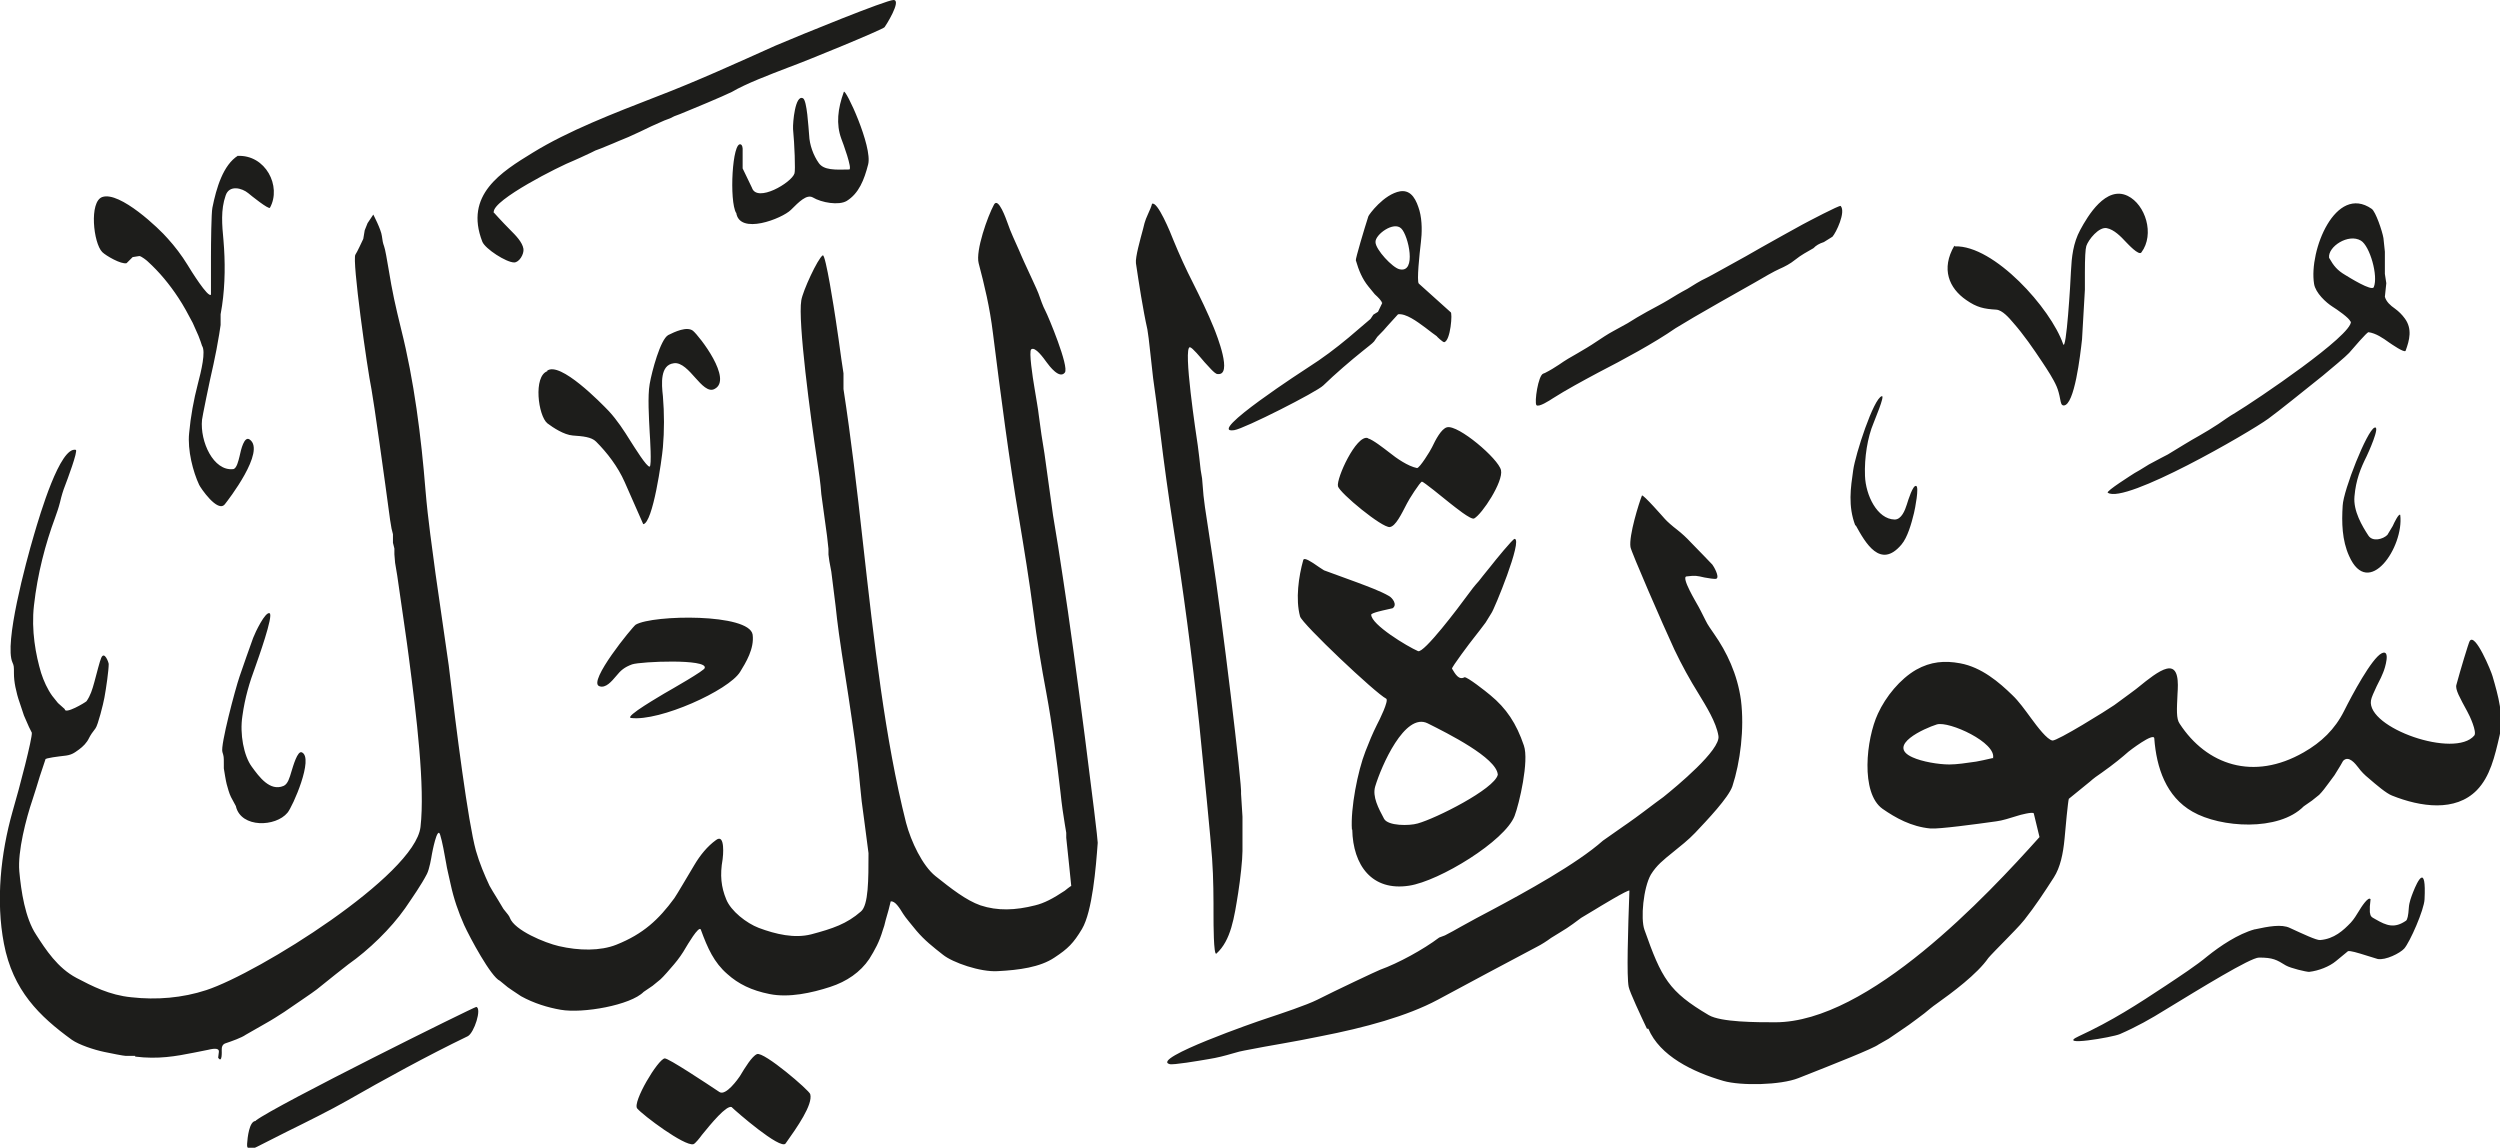 <svg viewBox="0 0 69.92 32.1" xmlns="http://www.w3.org/2000/svg"><path d="m20.59 5.96c-.2-.33-.11-2.03.13-1.92q.06.03.05.19v.48s.26.54.26.54c.14.43 1.11-.14 1.19-.4.03-.08 0-.83-.04-1.24-.01-.18.06-.98.28-.86.11.06.15.81.17 1.03.01.27.12.57.27.78.14.2.45.19.85.18.1 0-.18-.76-.22-.86-.15-.41-.1-.84.07-1.31.04-.12.81 1.53.68 2.03-.11.43-.26.81-.6 1.02-.22.13-.7.05-.95-.1-.17-.09-.38.12-.61.35-.24.24-1.45.72-1.53.07m-6.8-.02s.25.28.48.51c.15.15.34.34.37.53.02.15-.12.38-.26.38-.22 0-.81-.38-.89-.58-.51-1.31.53-1.95 1.41-2.49.99-.61 2.26-1.1 3.47-1.57 1.1-.42 2.24-.94 3.31-1.42.75-.32 3.11-1.28 3.31-1.28.24 0-.23.74-.25.76-.06.07-2.15.93-2.7 1.13-.52.2-1.18.45-1.57.68-.06.03-.48.22-.68.3-.27.11-.52.22-.77.32l-.16.06-.12.06-.16.06-.36.16c-.2.1-.44.21-.64.3l-.29.12-.14.06q-.15.06-.34.14l-.16.06-.12.06c-.14.07-.48.22-.48.22-.41.16-2.27 1.1-2.24 1.44m24.66.84c0 .21.48.72.67.76.49.12.25-.95.05-1.14-.21-.21-.73.17-.72.38m26.67.44c.13.23.23.35.45.48.1.06.75.47.8.34.13-.31-.11-1.15-.36-1.3-.35-.21-.93.17-.89.48m-10.47-.32c1.1-.04 2.69 1.74 3.03 2.73.09.26.21-1.75.22-2.03.02-.4.06-.79.26-1.16.21-.39.72-1.25 1.33-.95.49.24.76 1.07.38 1.58-.07.1-.38-.24-.43-.29-.14-.15-.33-.35-.54-.39-.22-.04-.51.32-.57.5q-.04.13-.04.74v.48c-.02.32-.08 1.39-.08 1.39-.05.45-.21 1.84-.51 1.85-.07 0-.08-.07-.1-.17q-.04-.22-.1-.36c-.09-.21-.26-.47-.4-.68-.26-.39-.52-.77-.82-1.11-.11-.13-.3-.35-.47-.36-.34-.02-.54-.06-.84-.27-.48-.33-.71-.87-.33-1.52m-11.45 3.56c.14-.07.27-.15.39-.23.17-.12.34-.22.52-.32.17-.1.36-.21.52-.32.15-.1.33-.22.48-.3s.33-.18.4-.22t.26-.16l.28-.16c.2-.11.45-.24.58-.32.18-.11.36-.22.55-.32l.26-.16.14-.08c.21-.1.4-.21.6-.32l.65-.36.14-.08.14-.08.14-.08c.38-.21.85-.48 1.15-.64.15-.08 1.04-.55 1.07-.52.15.17-.13.75-.23.86l-.24.15q-.19.06-.29.17l-.26.15q-.12.07-.26.18c-.12.1-.29.19-.43.25s-.47.25-.69.38c0 0-.65.37-.99.56-.41.23-1.09.63-1.23.72-.59.41-1.46.88-2.16 1.24-.43.23-.91.49-1.27.72-.09.06-.4.26-.46.19-.06-.08.05-.83.19-.88m-4.51-1.97c.01-.05-.11-.17-.2-.25l-.18-.22c-.17-.21-.27-.45-.35-.73-.01-.05.24-.89.35-1.23.01-.04.43-.62.89-.7.33-.05.46.27.54.54.08.29.07.64.04.88-.04.34-.12 1.09-.06 1.16.03.03.89.8.89.8.06 0 0 .81-.18.84-.04 0-.21-.16-.21-.17 0 0-.21-.15-.32-.24-.23-.17-.54-.4-.76-.37l-.3.33q-.07.09-.28.3l-.09.13c-.05.06-.19.16-.31.26-.35.28-.78.65-1.11.97-.18.18-2.21 1.21-2.49 1.25-.85.13 2.06-1.75 2.06-1.75.41-.26.78-.54 1.14-.84l.61-.52.08-.12.13-.08.13-.27zm27.08.51c0-.08-.39-.35-.49-.41-.19-.12-.48-.39-.52-.64-.15-.93.6-2.8 1.61-2.1.11.07.3.63.33.82l.04.38v.62l.04.26-.04.38c.04.14.15.24.28.33.11.08.2.17.28.28.21.29.13.6.02.9-.03.07-.4-.19-.46-.23-.18-.13-.37-.26-.58-.29-.04 0-.43.45-.54.58-.09.1-.5.44-.74.64-.5.4-1.23.99-1.52 1.2-.52.38-4.01 2.4-4.49 2.07-.06-.04.69-.51.75-.55l.14-.08c.2-.12.26-.16.26-.16.18-.1.53-.28.53-.28.28-.17.65-.4.87-.52.19-.11.36-.21.54-.33.15-.1.31-.22.47-.31.61-.37 3.29-2.18 3.24-2.56m-59.11-4.63c.79-.04 1.24.85.91 1.45-.03.06-.54-.35-.61-.41-.17-.14-.53-.24-.63.07-.14.4-.1.82-.06 1.25.05.59.05 1.22-.04 1.83l-.04.24v.3l-.04.26c-.05.31-.1.56-.16.84-.11.47-.32 1.51-.32 1.55-.06.61.32 1.44.87 1.38.1-.01.15-.24.18-.36.04-.19.13-.57.28-.47.47.32-.61 1.71-.69 1.81-.2.26-.69-.47-.72-.54-.17-.36-.33-.97-.28-1.45.04-.45.13-.94.24-1.36.1-.38.23-.92.12-1.08l-.04-.12-.06-.16-.16-.36c-.12-.23-.26-.49-.4-.7-.25-.38-.53-.72-.86-1.02-.03-.03-.17-.14-.23-.15l-.19.03-.17.17c-.15.04-.58-.21-.68-.31-.25-.25-.37-1.41 0-1.54.49-.17 1.6.89 1.83 1.16.2.22.39.47.55.73.09.15.58.94.66.84 0 0 0-.87 0-1.06 0-.38.01-1.23.04-1.37.11-.55.3-1.2.72-1.46m8.64 6.02c.36-.28 1.51.9 1.73 1.13.23.25.42.54.6.83.11.17.46.74.54.72.06-.02.01-.81 0-.96-.02-.39-.06-1.02 0-1.35.06-.35.3-1.25.52-1.37.18-.09.52-.25.69-.12.18.15 1.13 1.37.6 1.63-.17.09-.36-.12-.53-.31s-.39-.45-.61-.41c-.38.05-.34.57-.3.92.04.48.04.97 0 1.43-.03.35-.28 2.12-.55 2.15 0 0-.51-1.16-.52-1.18-.19-.43-.49-.82-.8-1.13-.13-.13-.37-.15-.65-.17-.25-.02-.55-.22-.71-.34-.26-.21-.4-1.32 0-1.46m22.95 1.88c.14.04.42.26.59.39.21.17.53.39.78.44.07.01.38-.49.42-.58.1-.21.26-.52.42-.56.31-.08 1.44.88 1.51 1.2s-.53 1.23-.75 1.35c-.09.05-.55-.33-.68-.43-.22-.18-.74-.6-.78-.6-.05 0-.38.52-.42.61-.16.31-.32.64-.48.66-.21.03-1.4-.95-1.45-1.14-.05-.22.51-1.44.83-1.35m13.64 2.45c-.21-.55-.13-1.06-.06-1.55.06-.44.57-2.01.8-2.07.1-.03-.22.71-.23.75-.17.4-.26.97-.24 1.48.02.54.34 1.21.83 1.22.19 0 .29-.26.34-.42.04-.13.17-.55.26-.52.09.02-.03.64-.06.76-.07.29-.18.68-.35.88-.59.7-1.01-.05-1.28-.54m15.23-.29c.11.9-.89 2.37-1.43 1.15-.2-.44-.21-.94-.18-1.41.02-.43.68-2.1.89-2.18.18-.07-.19.74-.22.8-.17.34-.3.66-.34 1.12-.04.41.22.84.39 1.1.12.18.41.1.53-.02 0 0 .15-.25.15-.25.04-.09.17-.36.21-.31m-47.42 4.28c.08-.26-1.79-.18-2.03-.1-.22.08-.32.17-.45.33-.12.14-.29.35-.47.28-.33-.12.93-1.66 1.02-1.72.48-.28 3.18-.32 3.27.28.05.39-.19.78-.35 1.04-.32.52-2.25 1.39-3.05 1.29-.21-.03.88-.65.92-.68.19-.11 1.16-.66 1.14-.72m36.03 2.53c.11-.44-1.23-1.05-1.57-.95-.35.11-1.42.59-.68.92.26.12.72.2 1.03.2.21 0 .47-.04.75-.08l.2-.04c.1-.02.25-.06.28-.06m-13.86.46c-.04-.47-1.4-1.15-1.96-1.43-.64-.32-1.3 1.2-1.47 1.77-.08.28.09.6.25.9.11.2.7.2.94.13.51-.14 2.14-.96 2.24-1.36m-35.29.88-.14-.26c-.05-.1-.09-.25-.12-.36-.02-.07-.07-.37-.08-.44v-.12c0-.21 0-.21-.04-.34-.06-.18.36-1.76.48-2.11.13-.37.25-.73.38-1.08.06-.16.34-.74.46-.69s-.33 1.3-.4 1.5c-.16.43-.29.86-.36 1.37-.08.51.04 1.12.26 1.42.21.29.51.7.89.54.12-.05.17-.23.22-.4.05-.16.17-.59.29-.54.35.15-.26 1.53-.4 1.69-.33.4-1.29.43-1.44-.17m31.21.64c-.04-.59.16-1.63.38-2.19.1-.26.2-.5.32-.74.07-.13.34-.68.26-.73-.3-.15-2.35-2.09-2.41-2.3-.13-.48-.04-1.12.09-1.58.03-.09.27.09.28.09.06.04.29.2.3.2 0 0 .66.24.93.34.29.11.65.24.89.38.09.05.24.24.1.34l-.22.05s-.38.08-.38.13c0 .28 1.01.89 1.31 1.02.16.07 1.14-1.23 1.38-1.56.1-.14.21-.28.32-.4 0 0 .21-.27.32-.4.14-.18.63-.78.68-.78.24.01-.58 2-.65 2.08l-.16.26c-.11.15-.22.29-.33.43-.09.11-.63.83-.61.86.09.15.19.33.35.24.08-.01.59.39.72.5.45.37.73.79.94 1.41.15.43-.13 1.63-.26 1.97-.27.7-2.1 1.82-2.95 1.95-1.04.16-1.57-.57-1.59-1.57m-5.6-17.5c.15-.09.52.81.6 1.02.16.39.35.81.55 1.2.2.4.41.83.58 1.25.08.2.54 1.35.1 1.29-.08 0-.27-.24-.36-.33-.12-.14-.34-.41-.41-.42-.2-.01.18 2.48.22 2.75l.04.32.04.36.04.24.04.48.04.32s.16 1.04.2 1.32c.27 1.74.85 6.52.81 6.7l.04.64v.96c0 .24-.06.79-.12 1.17-.11.69-.2 1.33-.61 1.7-.08.07-.08-.88-.08-1.04 0-.48 0-1.07-.04-1.62-.03-.47-.24-2.58-.36-3.77-.2-1.9-.45-3.77-.73-5.54-.14-.91-.25-1.7-.36-2.61-.06-.49-.17-1.33-.2-1.52q-.01-.07-.08-.72c-.03-.28-.06-.54-.08-.64-.12-.53-.24-1.31-.32-1.85-.02-.17.12-.66.2-.96l.04-.16.04-.12.06-.14c.05-.11.09-.2.11-.28m30.85 20.29c.37-.08.74-.15.97-.04.37.17.75.35.85.34.39-.03.65-.27.86-.49.09-.1.15-.2.23-.33.04-.07.26-.42.32-.32l-.02.2v.16c.02.12.03.13.16.2.31.18.53.26.85.04q.06-.04.08-.36c.01-.16.07-.31.12-.44.13-.33.37-.81.32.2-.01.29-.41 1.2-.57 1.38-.12.13-.52.33-.74.29l-.26-.08c-.35-.11-.49-.15-.57-.14 0 0-.24.2-.34.28-.18.15-.48.27-.75.3-.08 0-.51-.1-.65-.18-.26-.16-.36-.22-.75-.22-.24 0-1.65.87-2.62 1.46-.4.25-.81.48-1.27.68-.2.09-1.8.36-1.15.06.93-.43 1.64-.89 2.44-1.42.39-.26.85-.56 1.16-.82.35-.28.85-.62 1.32-.75m-59.28 3.54h-.26c-.06 0-.41-.07-.6-.11-.29-.06-.71-.2-.91-.34-.91-.66-1.65-1.38-1.9-2.69-.23-1.2-.09-2.52.24-3.69.2-.68.56-2.07.54-2.21l-.08-.16s-.12-.28-.14-.32c0 0-.08-.24-.12-.36-.05-.14-.09-.29-.12-.44q-.04-.2-.04-.38c0-.19 0-.21-.04-.3-.24-.52.37-2.79.6-3.57.17-.58.73-2.48 1.17-2.38.07.02-.25.87-.3 1q-.08.2-.14.46c-.04.16-.09.3-.14.44-.27.73-.49 1.56-.59 2.45-.08.7.05 1.39.2 1.89.07.22.18.46.31.64l.16.2.19.17c0 .16.57-.18.61-.22.11-.16.16-.32.22-.54.07-.26.15-.58.19-.67.09-.21.21.13.21.17 0 .18-.07.67-.12.94-.03.17-.18.77-.25.86q-.12.15-.18.27c-.06.13-.17.24-.28.32-.15.11-.22.16-.44.18-.08.01-.53.06-.5.1l-.08.24-.08.24c-.07.23-.13.43-.2.64-.18.53-.42 1.45-.37 2.01.05.55.16 1.3.47 1.77.27.42.6.93 1.13 1.21.44.23.92.48 1.53.54.71.08 1.43.02 2.1-.2 1.46-.48 5.83-3.21 5.99-4.56.13-1.12-.11-3.1-.33-4.78-.03-.26-.22-1.55-.32-2.25l-.06-.36-.02-.24v-.16l-.04-.16v-.24l-.04-.16-.04-.24c-.15-1.13-.46-3.34-.52-3.65-.12-.58-.55-3.63-.45-3.77.05-.07.19-.38.22-.44l.04-.24.08-.2.16-.24s.22.42.24.6q.02.18.06.28c.03.07.09.42.12.6.12.73.19 1.03.36 1.73.36 1.43.56 3 .68 4.5.07.84.19 1.64.28 2.33.07.49.37 2.57.37 2.57.21 1.79.54 4.38.76 5.18.1.35.24.68.38.98 0 .01.16.27.24.4l.15.25q.17.2.18.25c.13.35.98.7 1.37.79.56.13 1.16.14 1.61-.04.75-.3 1.18-.7 1.62-1.3.07-.1.38-.63.56-.93.16-.27.36-.52.61-.7.26-.19.19.48.18.54-.08.45-.04.78.1 1.12.13.33.57.67.91.8.48.18 1 .3 1.47.18.6-.16.99-.29 1.39-.64.21-.18.21-.89.21-1.63 0-.02-.08-.62-.12-.92-.06-.42-.09-.67-.12-1.01-.07-.8-.2-1.64-.32-2.45-.11-.69-.28-1.8-.32-2.17l-.04-.36-.04-.32c-.02-.15-.07-.58-.08-.64q-.07-.35-.08-.48v-.16l-.04-.36c-.05-.36-.16-1.16-.16-1.17-.02-.3-.07-.64-.12-.96-.18-1.19-.54-3.88-.44-4.46.04-.26.46-1.17.6-1.26.08-.05.33 1.58.36 1.78.06.37.11.77.16 1.12l.06.4v.44c.21 1.36.38 2.81.54 4.26.32 2.85.62 5.53 1.21 7.87.14.53.46 1.2.82 1.49.44.35.86.68 1.26.82.48.16.98.14 1.53 0 .25-.06.5-.19.83-.41 0 0 .17-.14.18-.13 0 0-.12-1.19-.14-1.35v-.14l-.04-.24c-.04-.23-.09-.58-.12-.88-.11-.95-.23-1.89-.4-2.81-.13-.69-.26-1.46-.36-2.25-.11-.85-.26-1.77-.4-2.61-.28-1.66-.51-3.43-.73-5.18-.09-.74-.24-1.35-.4-1.96-.09-.35.25-1.31.43-1.64.12-.22.34.41.38.52.08.24.21.51.32.76l.06.14.08.18.24.52q.13.28.16.36c.07.19.12.35.2.5.07.13.67 1.56.54 1.72-.15.19-.43-.18-.51-.29s-.32-.45-.43-.36c-.07.05.04.78.09 1.07.04.25.11.64.12.76.05.4.1.72.16 1.08l.24 1.73c.1.58.19 1.17.28 1.77.33 2.11.98 7.27.97 7.39-.05.69-.15 1.92-.44 2.41-.24.4-.39.55-.77.8-.4.27-.99.35-1.59.38-.48.03-1.26-.24-1.53-.46-.28-.22-.51-.4-.74-.67-.12-.15-.31-.37-.37-.47-.11-.18-.23-.37-.35-.35l-.06.24-.08.28-.04.16-.04.12c-.1.34-.22.55-.38.81-.25.37-.63.63-1.09.78-.52.17-1.16.31-1.7.2-.5-.1-.87-.28-1.18-.56-.37-.32-.55-.72-.74-1.24-.05-.14-.4.47-.42.5-.09.16-.21.33-.33.47-.11.13-.3.35-.38.42l-.22.18-.25.17c-.36.37-1.7.61-2.32.5-.35-.06-.75-.18-1.11-.38l-.24-.16-.13-.09q-.21-.17-.22-.18c-.25-.11-.84-1.21-1-1.56-.16-.36-.29-.73-.38-1.15-.04-.19-.11-.47-.12-.56-.05-.28-.11-.62-.17-.81-.08-.28-.23.53-.23.53-.02.12-.07.42-.14.56-.16.31-.4.65-.61.96-.4.57-1.02 1.17-1.59 1.57-.08.06-.61.48-.88.7-.14.11-.61.42-.91.63-.17.11-.34.22-.52.32s-.56.32-.56.32c-.11.08-.39.18-.57.24q-.11.04-.1.2s.02.38-.1.2l.02-.16q.02-.14-.3-.06l-.2.04-.2.04c-.5.1-1 .19-1.64.11m42.28-.78c-.17-.36-.48-1.02-.51-1.17-.06-.29-.02-1.57.02-2.69 0-.06-.92.5-.95.52 0 0-.27.16-.4.24l-.23.17c-.11.08-.23.16-.35.23l-.26.16c-.12.09-.28.19-.38.24-.92.49-1.85.98-2.79 1.49-.86.46-2.04.78-3.27 1.02-.34.07-.81.16-1.05.2-.36.06-.72.13-1.09.2q-.12.02-.32.08c-.24.07-.43.12-.68.16-.29.05-1 .17-1.09.14-.55-.15 2.47-1.2 2.66-1.26.48-.16 1.17-.39 1.47-.54.49-.25 1.7-.82 1.76-.84.5-.18 1.2-.56 1.65-.9l.16-.06c.14-.07.3-.16.44-.24.29-.16.58-.32.89-.48.9-.48 2.36-1.28 3.09-1.93l.57-.4.13-.09q.14-.1.21-.15l.23-.17c.14-.11.55-.41.55-.41.36-.29 1.61-1.32 1.54-1.71-.06-.38-.35-.84-.55-1.17-.25-.4-.48-.82-.68-1.24-.33-.71-1.21-2.74-1.23-2.87-.05-.32.24-1.24.32-1.44.02-.06.63.64.64.65.06.07.22.21.34.3.14.11.27.23.39.36.16.16.6.62.6.62.04.05.2.33.12.39-.04.03-.26-.02-.34-.03-.22-.05-.25-.06-.5-.03-.17.01.29.76.29.77.05.08.16.3.24.46.06.13.16.26.24.38.35.5.65 1.12.75 1.85.1.8-.02 1.74-.24 2.41-.11.32-.7.94-1.04 1.3-.19.2-.42.38-.63.55-.26.21-.45.36-.61.62-.21.37-.29 1.23-.18 1.54.48 1.36.68 1.73 1.8 2.39.34.2 1.34.2 1.86.2 2.61 0 5.93-3.55 7.39-5.18 0 0-.1-.42-.16-.66-.01-.06-.42.05-.44.06-.23.07-.44.14-.61.16-.57.08-1.61.22-1.84.2-.54-.05-.98-.3-1.34-.55-.62-.44-.46-1.95-.13-2.66.22-.48.62-.97 1.07-1.23.41-.23.8-.26 1.23-.18.6.11 1.09.53 1.46.89.18.17.35.41.52.64.19.26.45.6.6.63.13.02 1.53-.85 1.73-.99.23-.17.66-.48.71-.53.21-.17.54-.44.76-.49.34-.08.32.4.3.7-.02.44-.04.7.06.84.75 1.15 2.06 1.61 3.47.8.49-.28.87-.64 1.13-1.16.22-.44.77-1.47 1.05-1.61.26-.13.09.43.04.54l-.06.14-.12.24c-.07.15-.15.32-.16.4-.12.77 2.35 1.63 2.89.98.08-.1-.13-.56-.2-.68-.2-.37-.34-.61-.3-.74.11-.41.34-1.17.37-1.22.15-.26.61.86.64.98.16.55.32 1.12.2 1.65-.14.61-.27 1.16-.64 1.54-.6.61-1.57.47-2.37.15-.16-.06-.44-.3-.66-.49-.1-.08-.21-.19-.28-.29-.08-.1-.27-.36-.43-.19l-.08.14-.16.26-.17.23c-.08.11-.17.23-.26.32l-.2.16-.23.16c-.7.71-2.33.6-3.11.15-.74-.42-1.01-1.23-1.07-2.05-.01-.18-.71.36-.72.37-.17.15-.41.35-.75.59-.12.08-.23.16-.33.25-.18.15-.59.48-.59.48-.02.04-.1.86-.12 1.12-.04.42-.12.8-.3 1.08-.27.42-.52.8-.82 1.18-.15.19-.37.4-.54.58-.11.11-.45.46-.47.49-.31.45-1.01.97-1.46 1.29-.09.06-.22.17-.33.26-.12.09-.29.22-.43.32-.11.08-.31.21-.57.39l-.28.16c-.14.11-1.2.53-2.24.94-.5.2-1.61.22-2.1.08-.86-.25-1.78-.7-2.1-1.46m-25.64 2.19c-.15-.05-.57.46-.83.78-.05.07-.19.25-.24.26-.25.06-1.41-.81-1.57-1-.14-.17.58-1.38.77-1.4.1-.01 1.17.7 1.53.94.18.12.53-.38.57-.44.15-.25.34-.56.48-.62.19-.08 1.47 1.02 1.49 1.12.08.29-.37.93-.69 1.38-.14.19-1.4-.91-1.5-1.01m-13.32.37c.56-.43 6.13-3.19 6.17-3.18.16.04-.06.73-.24.82-1.14.55-2.34 1.21-3.39 1.81-.42.24-1.14.6-1.67.86-.29.15-.56.28-.83.42-.14.07-.3.11-.28-.08.01-.17.06-.64.24-.64" fill="#1d1d1b" fill-rule="evenodd"/></svg>